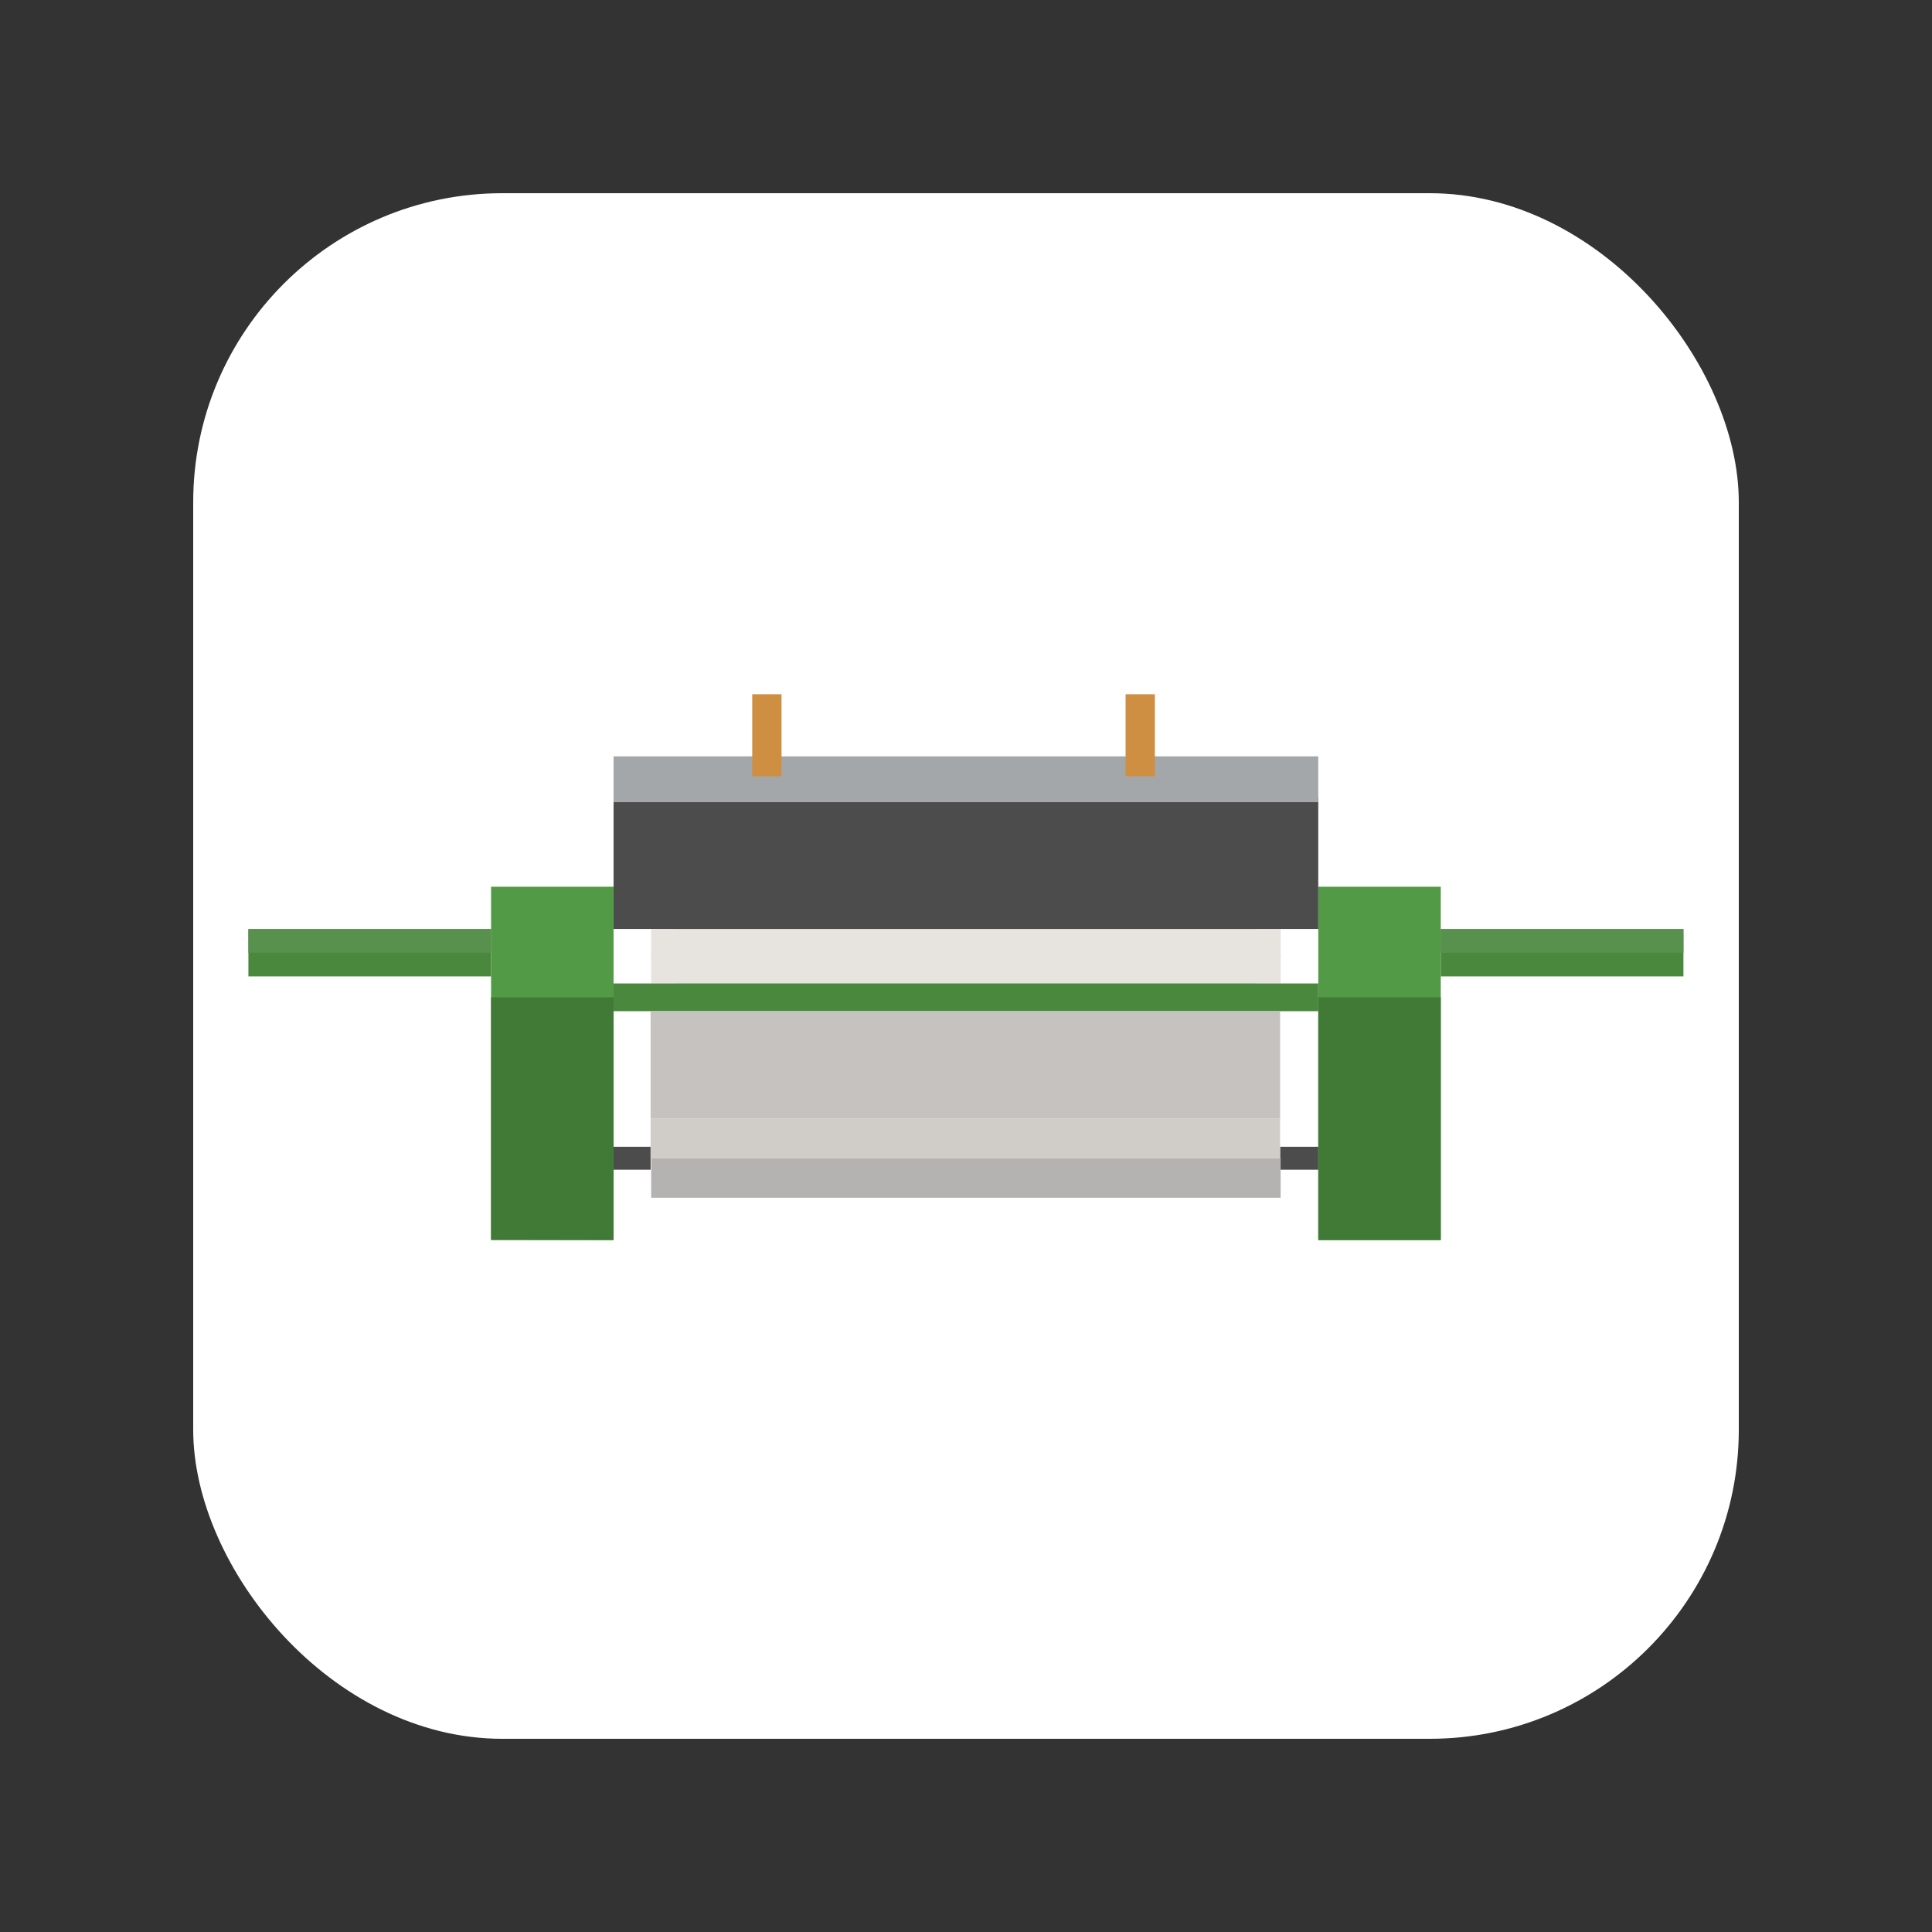 <?xml version="1.0" encoding="UTF-8" standalone="no"?>
<!DOCTYPE svg PUBLIC "-//W3C//DTD SVG 1.1//EN" "http://www.w3.org/Graphics/SVG/1.1/DTD/svg11.dtd">
<!-- Created with Vectornator (http://vectornator.io/) -->
<svg height="700px" width="700px" stroke-miterlimit="10"
    style="fill-rule:nonzero;clip-rule:evenodd;stroke-linecap:round;stroke-linejoin:round;" version="1.1"
    viewBox="0 0 700 700" xml:space="preserve" xmlns="http://www.w3.org/2000/svg"
    xmlns:xlink="http://www.w3.org/1999/xlink">
    <rect x="0" y="0" width="700" height="700" fill="#333333" stroke="none"/>
    <defs />
    <!-- White rounded square background for macOS icon style -->
    <rect x="70" y="70" width="560" height="560" rx="112" ry="112" fill="#fff" />

    <g id="Layer-1">
        <g transform="translate(90,236) scale(0.802)">

            <!-- ...existing SVG content... -->
            <!-- Mill base shape, light green -->
            <rect x="181.96" y="125.487" width="284.383" height="24.542" rx="12" fill="#b6e36c" />
            <path d="M109.625 106.333L164.971 106.333L164.971 194.742L164.971 265.901L109.625 265.901L109.625 106.333Z"
                fill="#539a46" fill-rule="nonzero" opacity="1" stroke="none" />
            <path d="M483.333 106.333L538.678 106.333L538.678 194.742L538.678 265.901L483.333 265.901L483.333 106.333Z"
                fill="#539a46" fill-rule="nonzero" opacity="1" stroke="none" />
            <path d="M181.96 125.487L466.343 125.487L466.343 150.029L181.96 150.029L181.96 125.487Z" fill="#e7e3de"
                fill-rule="nonzero" opacity="1" stroke="none" />
            <path d="M164.971 150.029L483.333 150.029L483.333 162.557L164.971 162.557L164.971 150.029Z" fill="#49883d"
                fill-rule="nonzero" opacity="1" stroke="none" />
            <path d="M109.625 156.293L164.971 156.293L164.971 266L109.625 265.901L109.625 156.293Z" fill="#417a37"
                fill-rule="nonzero" opacity="1" stroke="none" />
            <path d="M483.333 156.293L538.678 156.293L538.678 266L483.333 266L483.333 156.293Z" fill="#417a37"
                fill-rule="nonzero" opacity="1" stroke="none" />
            <path d="M181.711 162.557L466.093 162.557L466.093 211.147L181.711 211.147L181.711 162.557Z" fill="#c5c2bf"
                fill-rule="nonzero" opacity="1" stroke="none" />
            <path d="M164.971 223.809L181.711 223.809L181.711 234.182L164.971 234.182L164.971 223.809Z" fill="#4c4c4c"
                fill-rule="nonzero" opacity="1" stroke="none" />
            <path d="M466.093 223.809L483.333 223.809L483.333 234.182L466.093 234.182L466.093 223.809Z" fill="#4c4c4c"
                fill-rule="nonzero" opacity="1" stroke="none" />
            <path d="M181.711 211.147L466.093 211.147L466.093 228.995L181.711 228.995L181.711 211.147Z" fill="#d0cdc8"
                fill-rule="nonzero" opacity="1" stroke="none" />
            <path d="M181.96 228.995L466.343 228.995L466.343 246.844L181.96 246.844L181.96 228.995Z" fill="#b5b3b1"
                fill-rule="nonzero" opacity="1" stroke="none" />
            <path d="M0 125.487L109.625 125.487L109.625 146.838L0 146.838L0 125.487Z" fill="#49883d" fill-rule="nonzero"
                opacity="1" stroke="none" />
            <path d="M54.264 40.968L79.592 40.968L79.592 89.721L54.264 89.721L54.264 40.968Z" fill="#60ad53"
                fill-rule="nonzero" opacity="0" stroke="none" />
            <path d="M538.678 125.487L648.303 125.487L648.303 146.838L538.678 146.838L538.678 125.487Z" fill="#49883d"
                fill-rule="nonzero" opacity="1" stroke="none" />
            <path d="M67.927 56.866L75.488 56.866L75.488 64.451L67.927 64.451L67.927 56.866Z" fill="#000000"
                fill-rule="nonzero" opacity="0" stroke="none" />
            <path d="M57.821 56.866L65.382 56.866L65.382 64.451L57.821 64.451L57.821 56.866Z" fill="#000000"
                fill-rule="nonzero" opacity="0" stroke="none" />
            <path
                d="M63.148 51.667C63.148 49.579 64.84 47.887 66.928 47.887L66.928 47.887C69.016 47.887 70.709 49.579 70.709 51.667L70.709 51.691C70.709 53.779 69.016 55.472 66.928 55.472L66.928 55.472C64.84 55.472 63.148 53.779 63.148 51.691L63.148 51.667Z"
                fill="#000000" fill-rule="nonzero" opacity="0" stroke="none" />
            <path d="M63.148 65.344L70.709 65.344L70.709 72.93L63.148 72.93L63.148 65.344Z" fill="#000000"
                fill-rule="nonzero" opacity="0" stroke="none" />
            <path d="M63.148 73.823L70.709 73.823L70.709 81.408L63.148 81.408L63.148 73.823Z" fill="#000000"
                fill-rule="nonzero" opacity="0" stroke="none" />
            <g opacity="1">
                <path d="M164.971 65.797L483.333 65.797L483.333 125.409L164.971 125.409L164.971 65.797Z"
                    fill="#4c4c4c" fill-rule="nonzero" opacity="1" stroke="none" />
                <path d="M164.971 47.426L483.333 47.426L483.333 68.134L164.971 68.134L164.971 47.426Z" fill="#a4a7aa"
                    fill-rule="nonzero" opacity="1" stroke="none" />
                <path
                    d="M227.623 19.391L240.855 19.391L240.855 37.821L240.855 56.457L227.623 56.457L227.623 35.458L227.623 19.391Z"
                    fill="#ce8f43" fill-rule="nonzero" opacity="1" stroke="none" />
                <path
                    d="M396.285 19.391L409.516 19.391L409.516 37.821L409.516 56.457L396.285 56.457L396.285 47.109L396.285 19.391Z"
                    fill="#ce8f43" fill-rule="nonzero" opacity="1" stroke="none" />
            </g>
            <path d="M68.455 57.395L74.96 57.395L74.96 63.921L68.455 63.921L68.455 57.395Z" fill="#24c235"
                fill-rule="nonzero" opacity="0" stroke="none" />
            <path d="M58.349 57.395L64.854 57.395L64.854 63.921L58.349 63.921L58.349 57.395Z" fill="#24c235"
                fill-rule="nonzero" opacity="0" stroke="none" />
            <path
                d="M63.676 51.669C63.676 49.872 65.132 48.416 66.928 48.416L66.928 48.416C68.725 48.416 70.181 49.872 70.181 51.669L70.181 51.69C70.181 53.486 68.725 54.942 66.928 54.942L66.928 54.942C65.132 54.942 63.676 53.486 63.676 51.69L63.676 51.669Z"
                fill="#eb1c1c" fill-rule="nonzero" opacity="0" stroke="none" />
            <path d="M63.676 65.874L70.181 65.874L70.181 72.4L63.676 72.4L63.676 65.874Z" fill="#c42d2d"
                fill-rule="nonzero" opacity="0" stroke="none" />
            <path d="M63.676 74.353L70.181 74.353L70.181 80.879L63.676 80.879L63.676 74.353Z" fill="#4c4c4c"
                fill-rule="nonzero" opacity="0" stroke="none" />
            <path d="M7.10543e-15 125.487L109.625 125.487L109.625 136.162L7.10543e-15 136.162L7.10543e-15 125.487Z"
                fill="#58904d" fill-rule="nonzero" opacity="1" stroke="none" />
            <path d="M538.678 125.487L648.303 125.487L648.303 136.162L538.678 136.162L538.678 125.487Z" fill="#58904d"
                fill-rule="nonzero" opacity="1" stroke="none" />
        </g>
    </g>
</svg>
